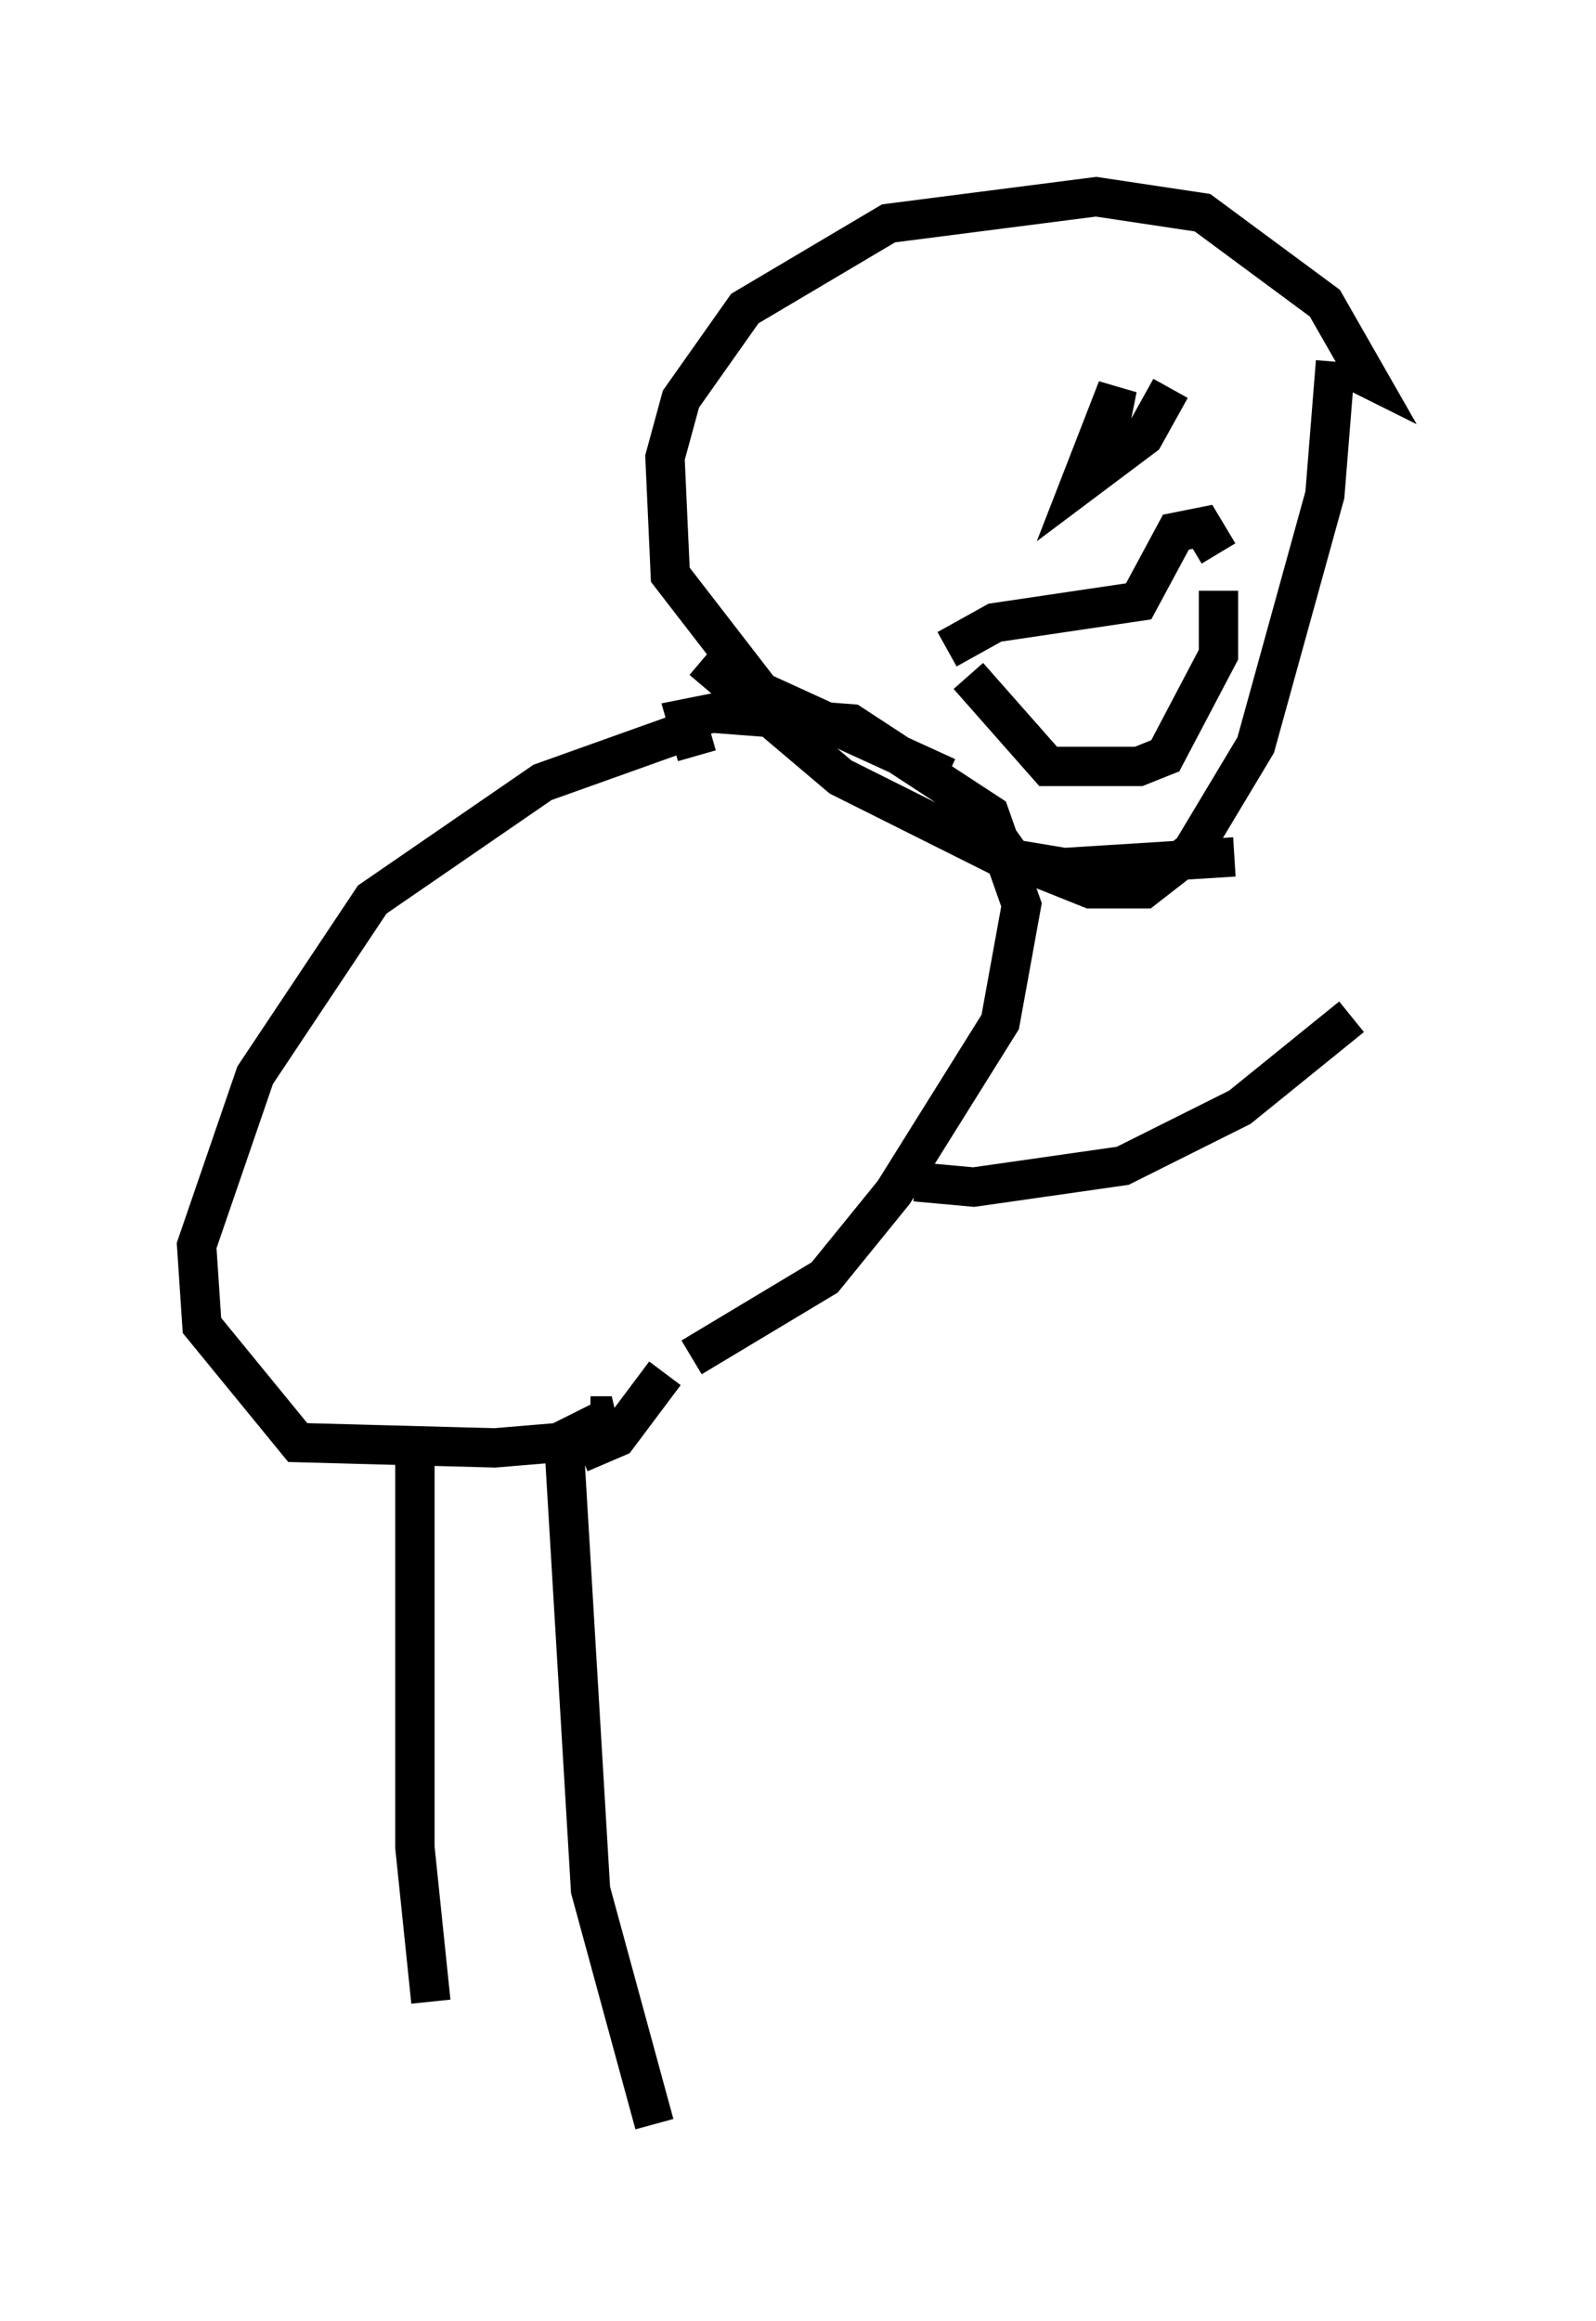 <?xml version="1.0" encoding="utf-8" ?>
<svg baseProfile="full" height="58.985" version="1.1" width="40.582" xmlns="http://www.w3.org/2000/svg" xmlns:ev="http://www.w3.org/2001/xml-events" xmlns:xlink="http://www.w3.org/1999/xlink"><defs /><rect fill="white" height="58.985" width="40.582" x="0" y="0" /><path d="M19.614, 18.532 m-2.03, 0.0 l-3.789, 1.353 -4.33, 2.977 l-2.977, 4.465 -1.488, 4.33 l0.135, 2.03 2.436, 2.977 l5.007, 0.135 1.624, -0.135 l1.353, -0.677 -0.541, 0.0 m2.571, -1.488 l3.383, -2.03 1.759, -2.165 l2.706, -4.33 0.541, -2.977 l-0.812, -2.3 -3.518, -2.3 l-3.518, -0.271 -0.677, 0.135 l0.271, 0.947 m6.36, 0.541 l-4.736, -2.165 -2.3, -2.977 l-0.135, -2.977 0.406, -1.488 l1.624, -2.3 3.654, -2.165 l5.277, -0.677 2.706, 0.406 l3.112, 2.3 1.083, 1.894 l-0.271, -0.135 m0.947, 2.165 l0.0, 0.0 m0.135, 2.165 l0.0, 0.0 m-1.488, 4.33 l0.0, 0.0 m-0.677, 2.03 l0.0, 0.0 m-2.03, 1.624 l-4.33, 0.271 -1.624, -0.271 l-4.059, -2.03 -3.518, -2.977 m16.103, -7.578 l-0.271, 3.383 -1.759, 6.36 l-1.624, 2.706 -1.218, 0.947 l-1.353, 0.0 -2.03, -0.812 l-0.677, -0.947 m-8.119, 14.073 l-1.218, 1.624 -0.947, 0.406 m13.396, -25.71 l0.271, -1.353 -0.947, 2.436 l1.624, -1.218 0.677, -1.218 m-5.683, 6.631 l1.218, -0.677 3.654, -0.541 l0.947, -1.759 0.677, -0.135 l0.406, 0.677 m0.0, 0.947 l0.0, 1.624 -1.353, 2.571 l-0.677, 0.271 -2.3, 0.0 l-2.03, -2.3 m-14.073, 20.027 l0.0, 9.743 0.406, 3.924 m3.383, -14.208 l0.677, 11.367 1.624, 5.954 m6.631, -23.951 l1.488, 0.135 3.789, -0.541 l2.977, -1.488 2.842, -2.3 " fill="none" stroke="black" stroke-width="1" /></svg>